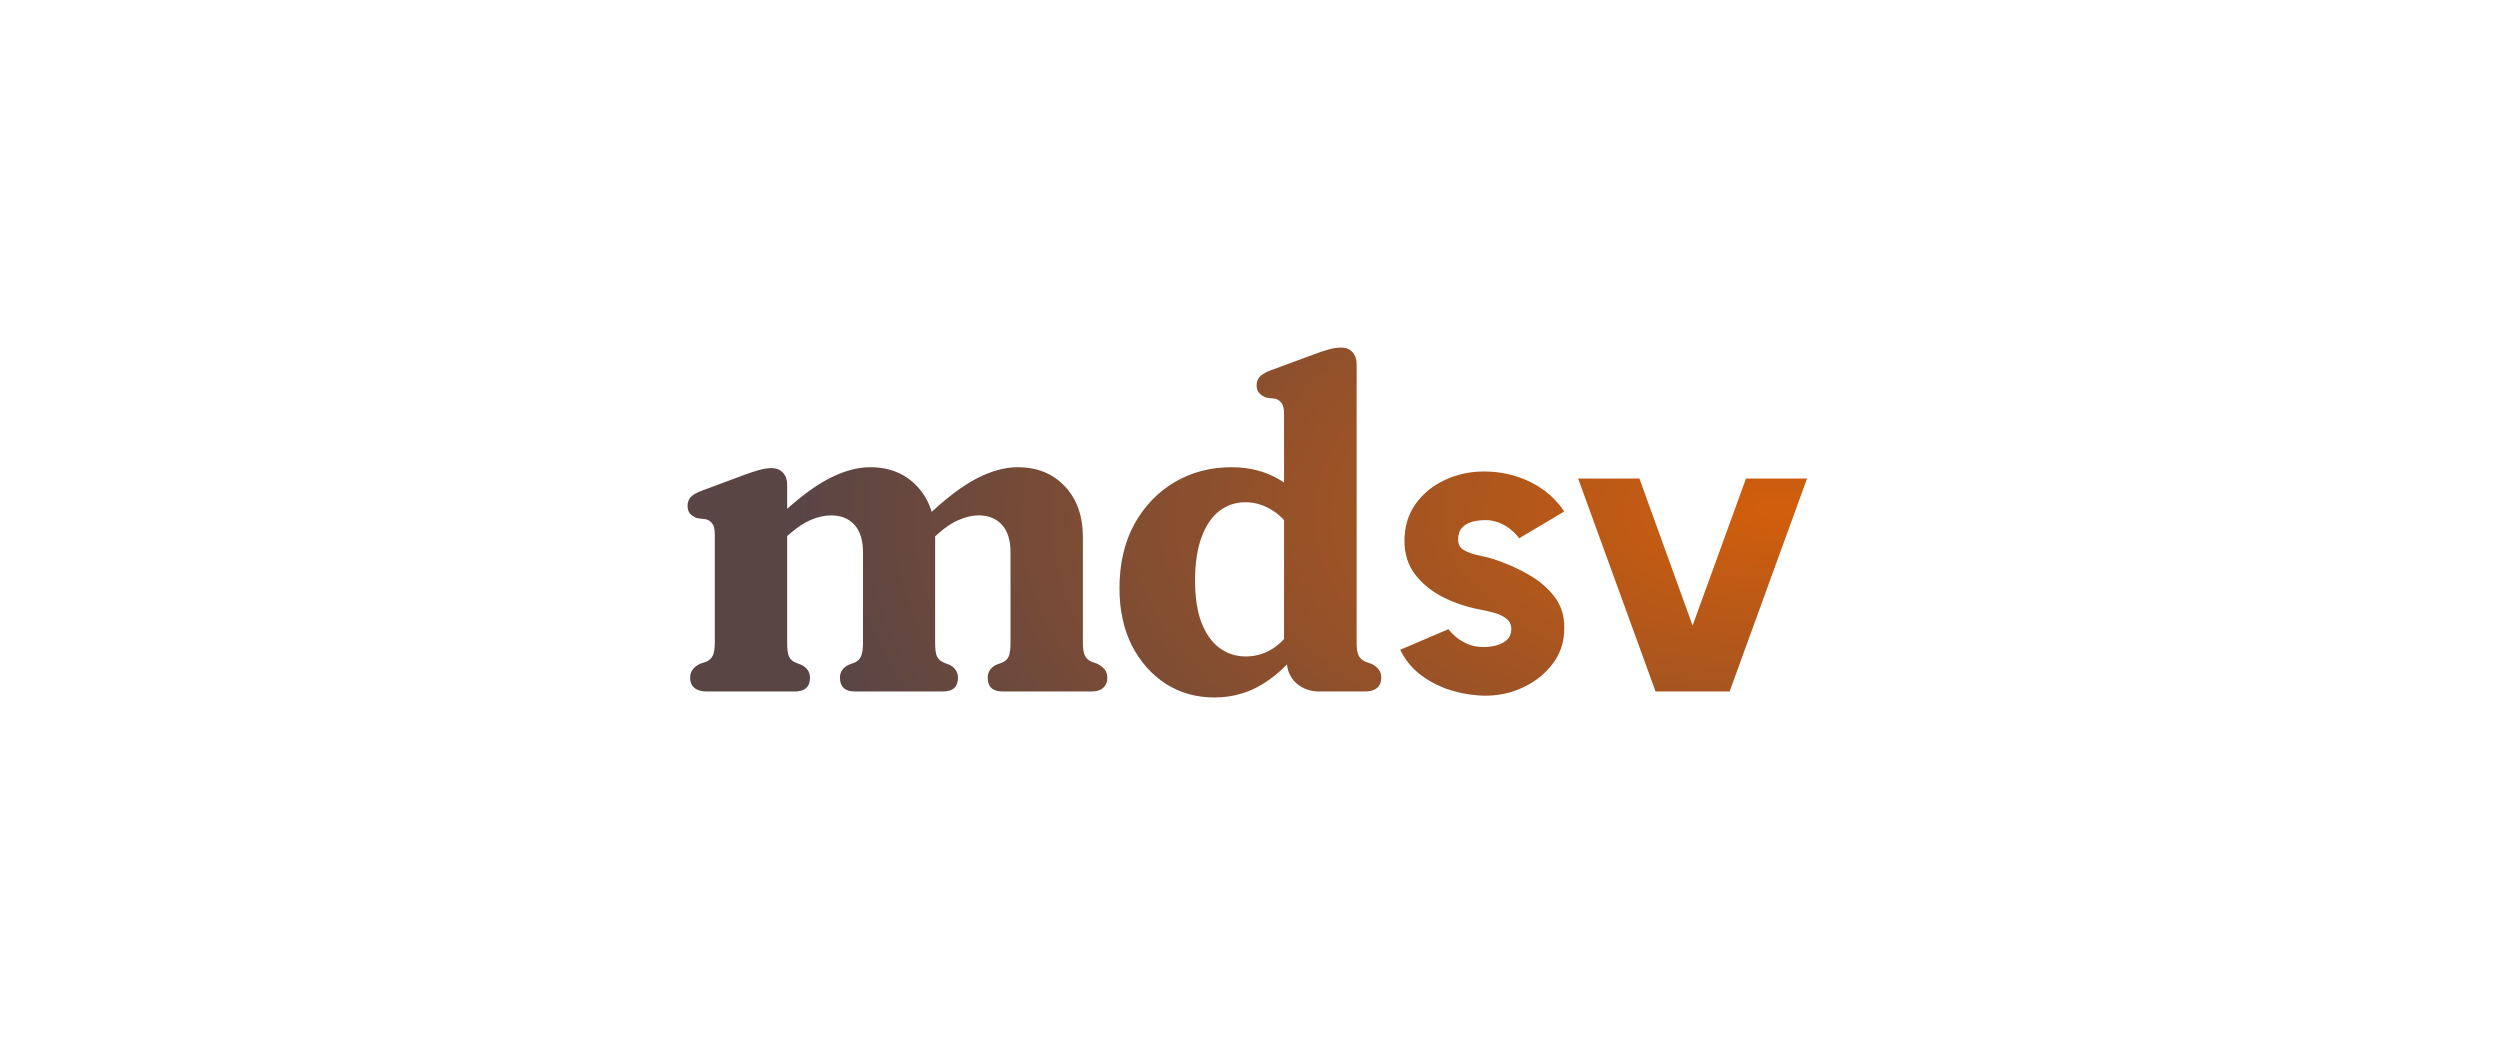 <svg width="282" height="120" viewBox="0 0 282 120" fill="none" xmlns="http://www.w3.org/2000/svg">
  <path filter="#url(grain)" d="M88.792 54.678V72.514C88.792 73.242 88.861 73.762 89 74.074C89.156 74.369 89.39 74.585 89.702 74.724L90.43 75.01C91.054 75.339 91.366 75.816 91.366 76.44C91.366 77.48 90.794 78 89.65 78H79.666C79.094 78 78.643 77.861 78.314 77.584C78.002 77.307 77.846 76.934 77.846 76.466C77.846 76.085 77.941 75.773 78.132 75.53C78.323 75.27 78.6 75.053 78.964 74.88L79.718 74.62C80.03 74.464 80.255 74.247 80.394 73.97C80.55 73.675 80.628 73.19 80.628 72.514V60.32C80.628 59.731 80.541 59.323 80.368 59.098C80.212 58.855 79.978 58.682 79.666 58.578L78.626 58.448C78.279 58.309 78.011 58.136 77.82 57.928C77.647 57.703 77.56 57.417 77.56 57.07C77.56 56.671 77.673 56.342 77.898 56.082C78.141 55.822 78.539 55.588 79.094 55.38L83.904 53.586C84.597 53.326 85.178 53.135 85.646 53.014C86.114 52.875 86.573 52.806 87.024 52.806C87.579 52.806 88.012 52.979 88.324 53.326C88.636 53.673 88.792 54.123 88.792 54.678ZM88.038 61.126L86.53 59.462L87.726 58.37C89.91 56.307 91.825 54.851 93.472 54.002C95.136 53.135 96.696 52.702 98.152 52.702C100.336 52.702 102.104 53.421 103.456 54.86C104.808 56.299 105.484 58.214 105.484 60.606V72.488C105.484 73.233 105.553 73.753 105.692 74.048C105.848 74.343 106.091 74.568 106.42 74.724L107.148 75.01C107.755 75.357 108.058 75.833 108.058 76.44C108.058 77.48 107.495 78 106.368 78H96.462C95.318 78 94.746 77.48 94.746 76.44C94.746 75.816 95.058 75.339 95.682 75.01L96.436 74.724C96.748 74.585 96.973 74.36 97.112 74.048C97.268 73.736 97.346 73.216 97.346 72.488V62.322C97.346 60.935 97.025 59.895 96.384 59.202C95.743 58.491 94.867 58.136 93.758 58.136C93.047 58.136 92.293 58.301 91.496 58.63C90.716 58.959 89.901 59.497 89.052 60.242L88.038 61.126ZM104.808 61.1L103.3 59.41L104.366 58.422C106.533 56.342 108.448 54.869 110.112 54.002C111.776 53.135 113.336 52.702 114.792 52.702C116.993 52.702 118.77 53.421 120.122 54.86C121.474 56.299 122.15 58.214 122.15 60.606V72.488C122.15 73.181 122.228 73.675 122.384 73.97C122.54 74.265 122.774 74.481 123.086 74.62L123.788 74.88C124.152 75.071 124.429 75.287 124.62 75.53C124.811 75.773 124.906 76.085 124.906 76.466C124.906 76.934 124.75 77.307 124.438 77.584C124.143 77.861 123.701 78 123.112 78H113.102C111.975 78 111.412 77.48 111.412 76.44C111.412 75.816 111.715 75.339 112.322 75.01L113.076 74.724C113.405 74.585 113.639 74.36 113.778 74.048C113.917 73.736 113.986 73.216 113.986 72.488V62.322C113.986 60.935 113.665 59.895 113.024 59.202C112.383 58.491 111.507 58.136 110.398 58.136C109.687 58.136 108.933 58.309 108.136 58.656C107.356 58.985 106.55 59.531 105.718 60.294L104.808 61.1ZM145.152 73.164L144.84 73.008V46.722C144.84 46.133 144.753 45.725 144.58 45.5C144.424 45.257 144.19 45.084 143.878 44.98L142.812 44.85C142.483 44.711 142.223 44.538 142.032 44.33C141.841 44.105 141.746 43.819 141.746 43.472C141.746 43.073 141.867 42.744 142.11 42.484C142.353 42.224 142.751 41.99 143.306 41.782L148.168 39.988C148.861 39.728 149.433 39.537 149.884 39.416C150.352 39.277 150.811 39.208 151.262 39.208C151.834 39.208 152.267 39.381 152.562 39.728C152.874 40.075 153.03 40.525 153.03 41.08V72.514C153.03 73.19 153.108 73.675 153.264 73.97C153.437 74.265 153.671 74.481 153.966 74.62L154.694 74.88C155.058 75.053 155.335 75.27 155.526 75.53C155.717 75.773 155.812 76.085 155.812 76.466C155.812 76.934 155.656 77.307 155.344 77.584C155.032 77.861 154.59 78 154.018 78H148.792C147.769 78 146.903 77.679 146.192 77.038C145.499 76.379 145.152 75.547 145.152 74.542V73.164ZM126.276 66.378C126.276 63.605 126.831 61.195 127.94 59.15C129.067 57.105 130.583 55.519 132.49 54.392C134.397 53.265 136.537 52.702 138.912 52.702C140.992 52.702 142.829 53.187 144.424 54.158C146.019 55.129 147.336 56.524 148.376 58.344L146.27 60.736C145.507 59.315 144.632 58.283 143.644 57.642C142.656 56.983 141.599 56.654 140.472 56.654C139.38 56.654 138.401 56.983 137.534 57.642C136.685 58.301 136.017 59.289 135.532 60.606C135.047 61.906 134.804 63.535 134.804 65.494C134.804 67.401 135.047 68.987 135.532 70.252C136.035 71.517 136.719 72.471 137.586 73.112C138.453 73.736 139.432 74.048 140.524 74.048C141.72 74.048 142.812 73.701 143.8 73.008C144.788 72.297 145.672 71.231 146.452 69.81L147.804 71.552C146.435 73.771 144.84 75.513 143.02 76.778C141.217 78.043 139.207 78.676 136.988 78.676C134.925 78.676 133.088 78.156 131.476 77.116C129.864 76.059 128.59 74.611 127.654 72.774C126.735 70.919 126.276 68.787 126.276 66.378ZM166.632 78.432C165.4 78.336 164.208 78.08 163.056 77.664C161.92 77.232 160.904 76.656 160.008 75.936C159.128 75.2 158.44 74.32 157.944 73.296L163.392 70.968C163.568 71.224 163.84 71.512 164.208 71.832C164.576 72.136 165.024 72.408 165.552 72.648C166.08 72.872 166.68 72.984 167.352 72.984C167.864 72.984 168.36 72.92 168.84 72.792C169.32 72.648 169.712 72.432 170.016 72.144C170.32 71.84 170.472 71.448 170.472 70.968C170.472 70.44 170.28 70.04 169.896 69.768C169.528 69.48 169.072 69.264 168.528 69.12C167.984 68.976 167.464 68.856 166.968 68.76C165.496 68.488 164.104 68.024 162.792 67.368C161.496 66.712 160.44 65.856 159.624 64.8C158.824 63.744 158.424 62.488 158.424 61.032C158.424 59.416 158.84 58.024 159.672 56.856C160.52 55.672 161.624 54.768 162.984 54.144C164.344 53.504 165.808 53.184 167.376 53.184C169.264 53.184 171.008 53.576 172.608 54.36C174.208 55.144 175.488 56.256 176.448 57.696L171.36 60.72C171.136 60.4 170.848 60.096 170.496 59.808C170.16 59.504 169.768 59.256 169.32 59.064C168.888 58.856 168.424 58.728 167.928 58.68C167.288 58.648 166.704 58.696 166.176 58.824C165.648 58.952 165.232 59.184 164.928 59.52C164.624 59.84 164.472 60.288 164.472 60.864C164.472 61.408 164.696 61.808 165.144 62.064C165.608 62.32 166.152 62.512 166.776 62.64C167.416 62.768 167.984 62.912 168.48 63.072C169.872 63.52 171.176 64.096 172.392 64.8C173.624 65.488 174.616 66.336 175.368 67.344C176.12 68.336 176.48 69.52 176.448 70.896C176.448 72.464 175.976 73.84 175.032 75.024C174.088 76.208 172.864 77.112 171.36 77.736C169.872 78.344 168.296 78.576 166.632 78.432ZM195.1 78H186.748L178.012 53.976H184.924L190.924 70.56L196.948 53.976H203.836L195.1 78Z" fill="url(#gradient1)"/>
  <defs>
    <filter id="grain" x="0" y="0" width="100%" height="100%" filterUnits="objectBoundingBox" primitiveUnits="userSpaceOnUse">
      <feTurbulence type="fractalNoise" baseFrequency="1" numOctaves="2" result="noise"/>
      <feColorMatrix in="noise" type="saturate" values="0.5" result="monoNoise"/>
      <feComponentTransfer in="monoNoise" result="grainOpacity">
        <feFuncR type="gamma" amplitude="0.5" exponent="1" offset="1"/>
        <feFuncG type="gamma" amplitude="0.5" exponent="1" offset="1"/>
        <feFuncB type="gamma" amplitude="0.5" exponent="1" offset="1"/>
        <feFuncA type="identity"/>
      </feComponentTransfer>
      <feComposite in="SourceGraphic" in2="grainOpacity" operator="in" result="maskedGrain"/>
      <feBlend in="SourceGraphic" in2="maskedGrain" mode="overlay"/>
    </filter>
    <radialGradient id="gradient1" cx="0" cy="0" r="1" gradientUnits="userSpaceOnUse" gradientTransform="translate(200 57.5) rotate(178.697) scale(109.92 57.936)">
      <stop stop-color="#D25E0B"/>
      <stop offset="1" stop-color="#5A4545"/>
    </radialGradient>
  </defs>
</svg>
